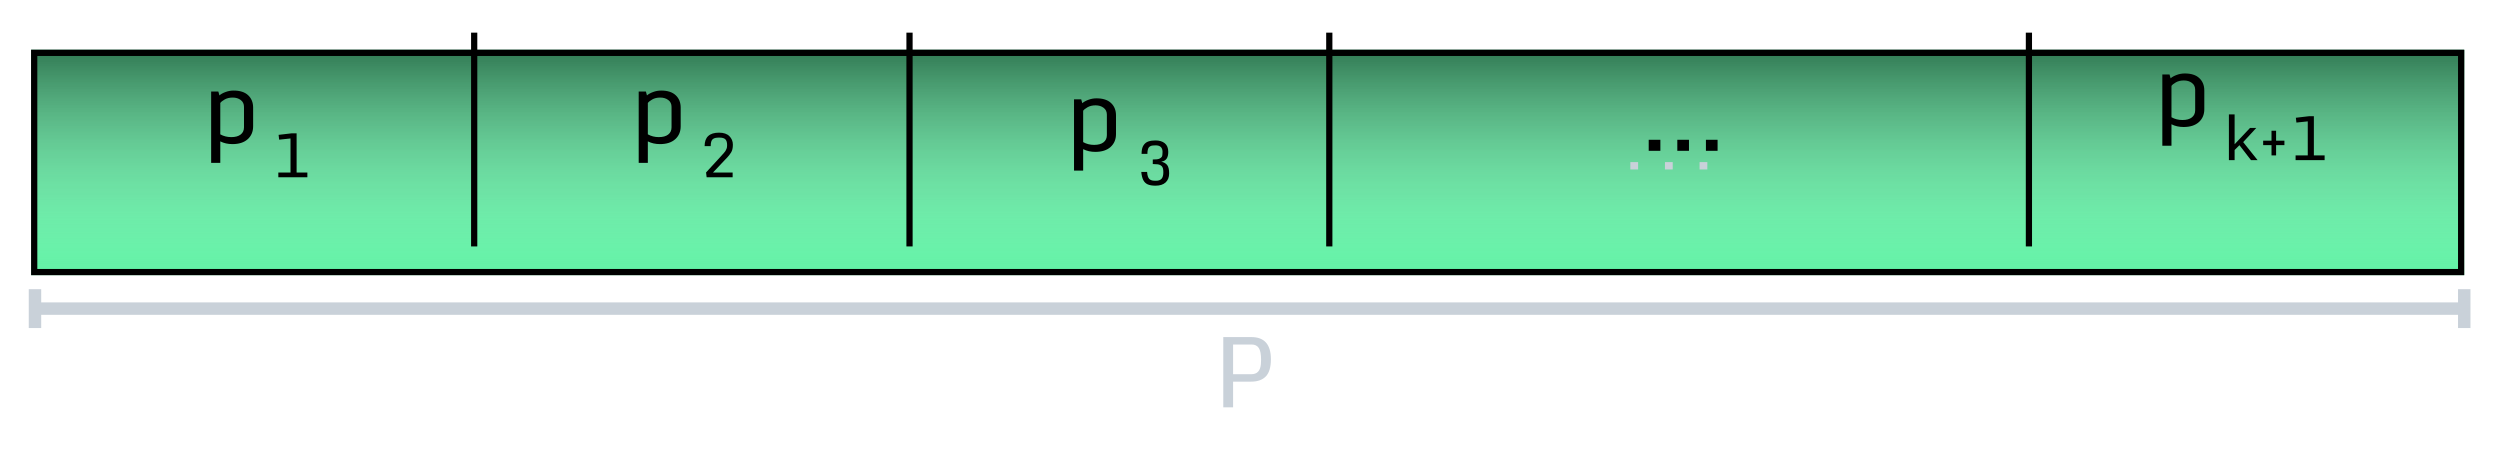 <svg width="402" height="75" viewBox="0 0 402 75" fill="none" xmlns="http://www.w3.org/2000/svg">
<g filter="url(#filter0_d)">
<g filter="url(#filter1_d)">
<rect x="5" width="391.25" height="36.25" fill="#62F2A6"/>
<rect x="5" width="391.25" height="36.25" fill="url(#paint0_linear)" fill-opacity="0.5"/>
<rect x="5.5" y="0.5" width="390.25" height="35.25" stroke="black"/>
</g>
<path d="M146.25 1.25V35.625" stroke="black"/>
<path d="M213.75 1.25V35.625" stroke="black"/>
<path d="M326.25 1.25V35.625" stroke="black"/>
<path d="M76.25 1.25V35.625" stroke="black"/>
<path d="M5.625 45.625H396.25" stroke="#C9D1D9" stroke-width="2"/>
<path d="M5.625 42.5V48.75" stroke="#C9D1D9" stroke-width="2"/>
<path d="M396.25 42.5V48.75" stroke="#C9D1D9" stroke-width="2"/>
<path d="M196.703 61.5V50.203H201.219C203.312 50.203 204.359 51.388 204.359 53.758C204.359 55.05 204.086 55.974 203.539 56.531C202.997 57.089 202.216 57.367 201.195 57.367H198.281V61.5H196.703ZM198.281 56.172H201.227C202.148 56.172 202.656 55.635 202.75 54.562C202.771 54.365 202.781 54.13 202.781 53.859C202.781 52.948 202.656 52.31 202.406 51.945C202.161 51.581 201.781 51.398 201.266 51.398H198.281V56.172Z" fill="#C9D1D9"/>
<path d="M33.953 22.188V10.719H35.109L35.281 11.344C35.521 11.13 35.849 10.948 36.266 10.797C36.682 10.641 37.115 10.562 37.562 10.562C38.589 10.562 39.367 10.812 39.898 11.312C40.435 11.812 40.703 12.477 40.703 13.305V16.312C40.703 17.167 40.411 17.857 39.828 18.383C39.245 18.909 38.427 19.172 37.375 19.172C36.646 19.172 35.995 19.026 35.422 18.734V22.188H33.953ZM35.422 17.602C35.948 17.898 36.536 18.047 37.188 18.047C37.839 18.047 38.341 17.909 38.695 17.633C39.055 17.357 39.234 16.969 39.234 16.469V13.188C39.234 12.708 39.057 12.338 38.703 12.078C38.354 11.818 37.925 11.688 37.414 11.688C36.909 11.688 36.477 11.792 36.117 12C35.763 12.208 35.531 12.396 35.422 12.562V17.602Z" fill="black"/>
<path d="M44.756 24.5V23.743H46.714V18.265L44.888 18.46L44.8 17.684L46.895 17.439H47.695V23.743H49.424V24.5H44.756Z" fill="black"/>
<path d="M172.703 23.438V11.969H173.859L174.031 12.594C174.271 12.38 174.599 12.198 175.016 12.047C175.432 11.891 175.865 11.812 176.312 11.812C177.339 11.812 178.117 12.062 178.648 12.562C179.185 13.062 179.453 13.727 179.453 14.555V17.562C179.453 18.417 179.161 19.107 178.578 19.633C177.995 20.159 177.177 20.422 176.125 20.422C175.396 20.422 174.745 20.276 174.172 19.984V23.438H172.703ZM174.172 18.852C174.698 19.148 175.286 19.297 175.938 19.297C176.589 19.297 177.091 19.159 177.445 18.883C177.805 18.607 177.984 18.219 177.984 17.719V14.438C177.984 13.958 177.807 13.588 177.453 13.328C177.104 13.068 176.674 12.938 176.164 12.938C175.659 12.938 175.227 13.042 174.867 13.25C174.513 13.458 174.281 13.646 174.172 13.812V18.852Z" fill="black"/>
<path d="M186.938 20.438C186.938 19.728 186.569 19.373 185.83 19.373C185.446 19.373 185.179 19.409 185.029 19.48C184.88 19.552 184.772 19.638 184.707 19.739C184.57 19.954 184.502 20.289 184.502 20.745H183.564C183.564 20.149 183.665 19.695 183.867 19.383C184.069 19.067 184.331 18.855 184.653 18.748C184.979 18.637 185.36 18.582 185.796 18.582C186.431 18.582 186.932 18.735 187.3 19.041C187.671 19.344 187.856 19.804 187.856 20.423C187.856 20.898 187.767 21.264 187.588 21.521C187.412 21.775 187.124 21.935 186.724 22C187.15 22.088 187.469 22.269 187.681 22.542C187.892 22.815 187.998 23.261 187.998 23.88C187.998 24.498 187.809 24.983 187.432 25.335C187.054 25.683 186.515 25.857 185.815 25.857C185.285 25.857 184.863 25.787 184.551 25.648C184.242 25.508 184.006 25.28 183.843 24.964C183.68 24.648 183.571 24.209 183.516 23.645H184.453C184.492 24.225 184.618 24.609 184.829 24.798C184.946 24.902 185.085 24.974 185.244 25.013C185.404 25.049 185.612 25.066 185.869 25.066C186.283 25.066 186.585 24.961 186.777 24.749C186.969 24.537 187.065 24.184 187.065 23.689C187.065 23.195 186.974 22.867 186.792 22.708C186.613 22.545 186.392 22.449 186.128 22.42C185.868 22.391 185.614 22.376 185.366 22.376V21.648C185.887 21.648 186.239 21.606 186.421 21.521C186.603 21.437 186.735 21.334 186.816 21.214C186.898 21.09 186.938 20.831 186.938 20.438Z" fill="black"/>
<path d="M102.703 22.188V10.719H103.859L104.031 11.344C104.271 11.13 104.599 10.948 105.016 10.797C105.432 10.641 105.865 10.562 106.312 10.562C107.339 10.562 108.117 10.812 108.648 11.312C109.185 11.812 109.453 12.477 109.453 13.305V16.312C109.453 17.167 109.161 17.857 108.578 18.383C107.995 18.909 107.177 19.172 106.125 19.172C105.396 19.172 104.745 19.026 104.172 18.734V22.188H102.703ZM104.172 17.602C104.698 17.898 105.286 18.047 105.938 18.047C106.589 18.047 107.091 17.909 107.445 17.633C107.805 17.357 107.984 16.969 107.984 16.469V13.188C107.984 12.708 107.807 12.338 107.453 12.078C107.104 11.818 106.674 11.688 106.164 11.688C105.659 11.688 105.227 11.792 104.867 12C104.513 12.208 104.281 12.396 104.172 12.562V17.602Z" fill="black"/>
<path d="M113.628 24.5L113.535 23.729L115.918 21.136C116.351 20.667 116.597 20.379 116.655 20.271C116.717 20.161 116.776 20.04 116.831 19.91C116.89 19.78 116.919 19.59 116.919 19.339C116.919 18.893 116.825 18.579 116.636 18.396C116.447 18.214 116.133 18.123 115.693 18.123C115.42 18.123 115.2 18.141 115.034 18.177C114.868 18.213 114.725 18.281 114.604 18.382C114.39 18.561 114.282 18.934 114.282 19.5H113.301C113.301 18.055 114.074 17.332 115.62 17.332C116.362 17.332 116.919 17.521 117.29 17.898C117.661 18.273 117.847 18.729 117.847 19.266C117.847 19.803 117.749 20.223 117.554 20.525C117.362 20.828 117.163 21.087 116.958 21.302C116.753 21.513 116.637 21.634 116.611 21.663L114.653 23.738H117.808V24.5H113.628Z" fill="black"/>
<path d="M262.158 23.25V22.068H263.408V23.25H262.158ZM267.725 23.25V22.068H268.975V23.25H267.725ZM273.291 23.25V22.068H274.541V23.25H273.291Z" fill="#C9D1D9"/>
</g>
<path d="M347.703 23.438V11.969H348.859L349.031 12.594C349.271 12.38 349.599 12.198 350.016 12.047C350.432 11.891 350.865 11.812 351.312 11.812C352.339 11.812 353.117 12.062 353.648 12.562C354.185 13.062 354.453 13.727 354.453 14.555V17.562C354.453 18.417 354.161 19.107 353.578 19.633C352.995 20.159 352.177 20.422 351.125 20.422C350.396 20.422 349.745 20.276 349.172 19.984V23.438H347.703ZM349.172 18.852C349.698 19.148 350.286 19.297 350.938 19.297C351.589 19.297 352.091 19.159 352.445 18.883C352.805 18.607 352.984 18.219 352.984 17.719V14.438C352.984 13.958 352.807 13.588 352.453 13.328C352.104 13.068 351.674 12.938 351.164 12.938C350.659 12.938 350.227 13.042 349.867 13.25C349.513 13.458 349.281 13.646 349.172 13.812V18.852Z" fill="black"/>
<path d="M358.408 25.75V18.396H359.326V23.191L361.802 20.574H362.808L360.703 22.85L363.018 25.75H361.958L360.103 23.348L359.326 24.119V25.75H358.408ZM365.259 24.988V23.338H363.916V22.615H365.259V21.023H365.996V22.615H367.334V23.338H365.996V24.988H365.259ZM369.131 25.75V24.993H371.089V19.515L369.263 19.71L369.175 18.934L371.27 18.689H372.07V24.993H373.799V25.75H369.131Z" fill="black"/>
<path d="M265.112 24.25V22.477H266.987V24.25H265.112ZM269.712 24.25V22.477H271.587V24.25H269.712ZM274.312 24.25V22.477H276.187V24.25H274.312Z" fill="black"/>
<defs>
<filter id="filter0_d" x="0.625" y="0" width="400.625" height="69.5" filterUnits="userSpaceOnUse" color-interpolation-filters="sRGB">
<feFlood flood-opacity="0" result="BackgroundImageFix"/>
<feColorMatrix in="SourceAlpha" type="matrix" values="0 0 0 0 0 0 0 0 0 0 0 0 0 0 0 0 0 0 127 0"/>
<feOffset dy="4"/>
<feGaussianBlur stdDeviation="2"/>
<feColorMatrix type="matrix" values="0 0 0 0 0 0 0 0 0 0 0 0 0 0 0 0 0 0 0.25 0"/>
<feBlend mode="normal" in2="BackgroundImageFix" result="effect1_dropShadow"/>
<feBlend mode="normal" in="SourceGraphic" in2="effect1_dropShadow" result="shape"/>
</filter>
<filter id="filter1_d" x="1" y="0" width="399.25" height="44.25" filterUnits="userSpaceOnUse" color-interpolation-filters="sRGB">
<feFlood flood-opacity="0" result="BackgroundImageFix"/>
<feColorMatrix in="SourceAlpha" type="matrix" values="0 0 0 0 0 0 0 0 0 0 0 0 0 0 0 0 0 0 127 0"/>
<feOffset dy="4"/>
<feGaussianBlur stdDeviation="2"/>
<feColorMatrix type="matrix" values="0 0 0 0 0 0 0 0 0 0 0 0 0 0 0 0 0 0 0.25 0"/>
<feBlend mode="normal" in2="BackgroundImageFix" result="effect1_dropShadow"/>
<feBlend mode="normal" in="SourceGraphic" in2="effect1_dropShadow" result="shape"/>
</filter>
<linearGradient id="paint0_linear" x1="200.625" y1="0" x2="200.625" y2="36.25" gradientUnits="userSpaceOnUse">
<stop/>
<stop offset="1" stop-color="white" stop-opacity="0"/>
</linearGradient>
</defs>
</svg>
